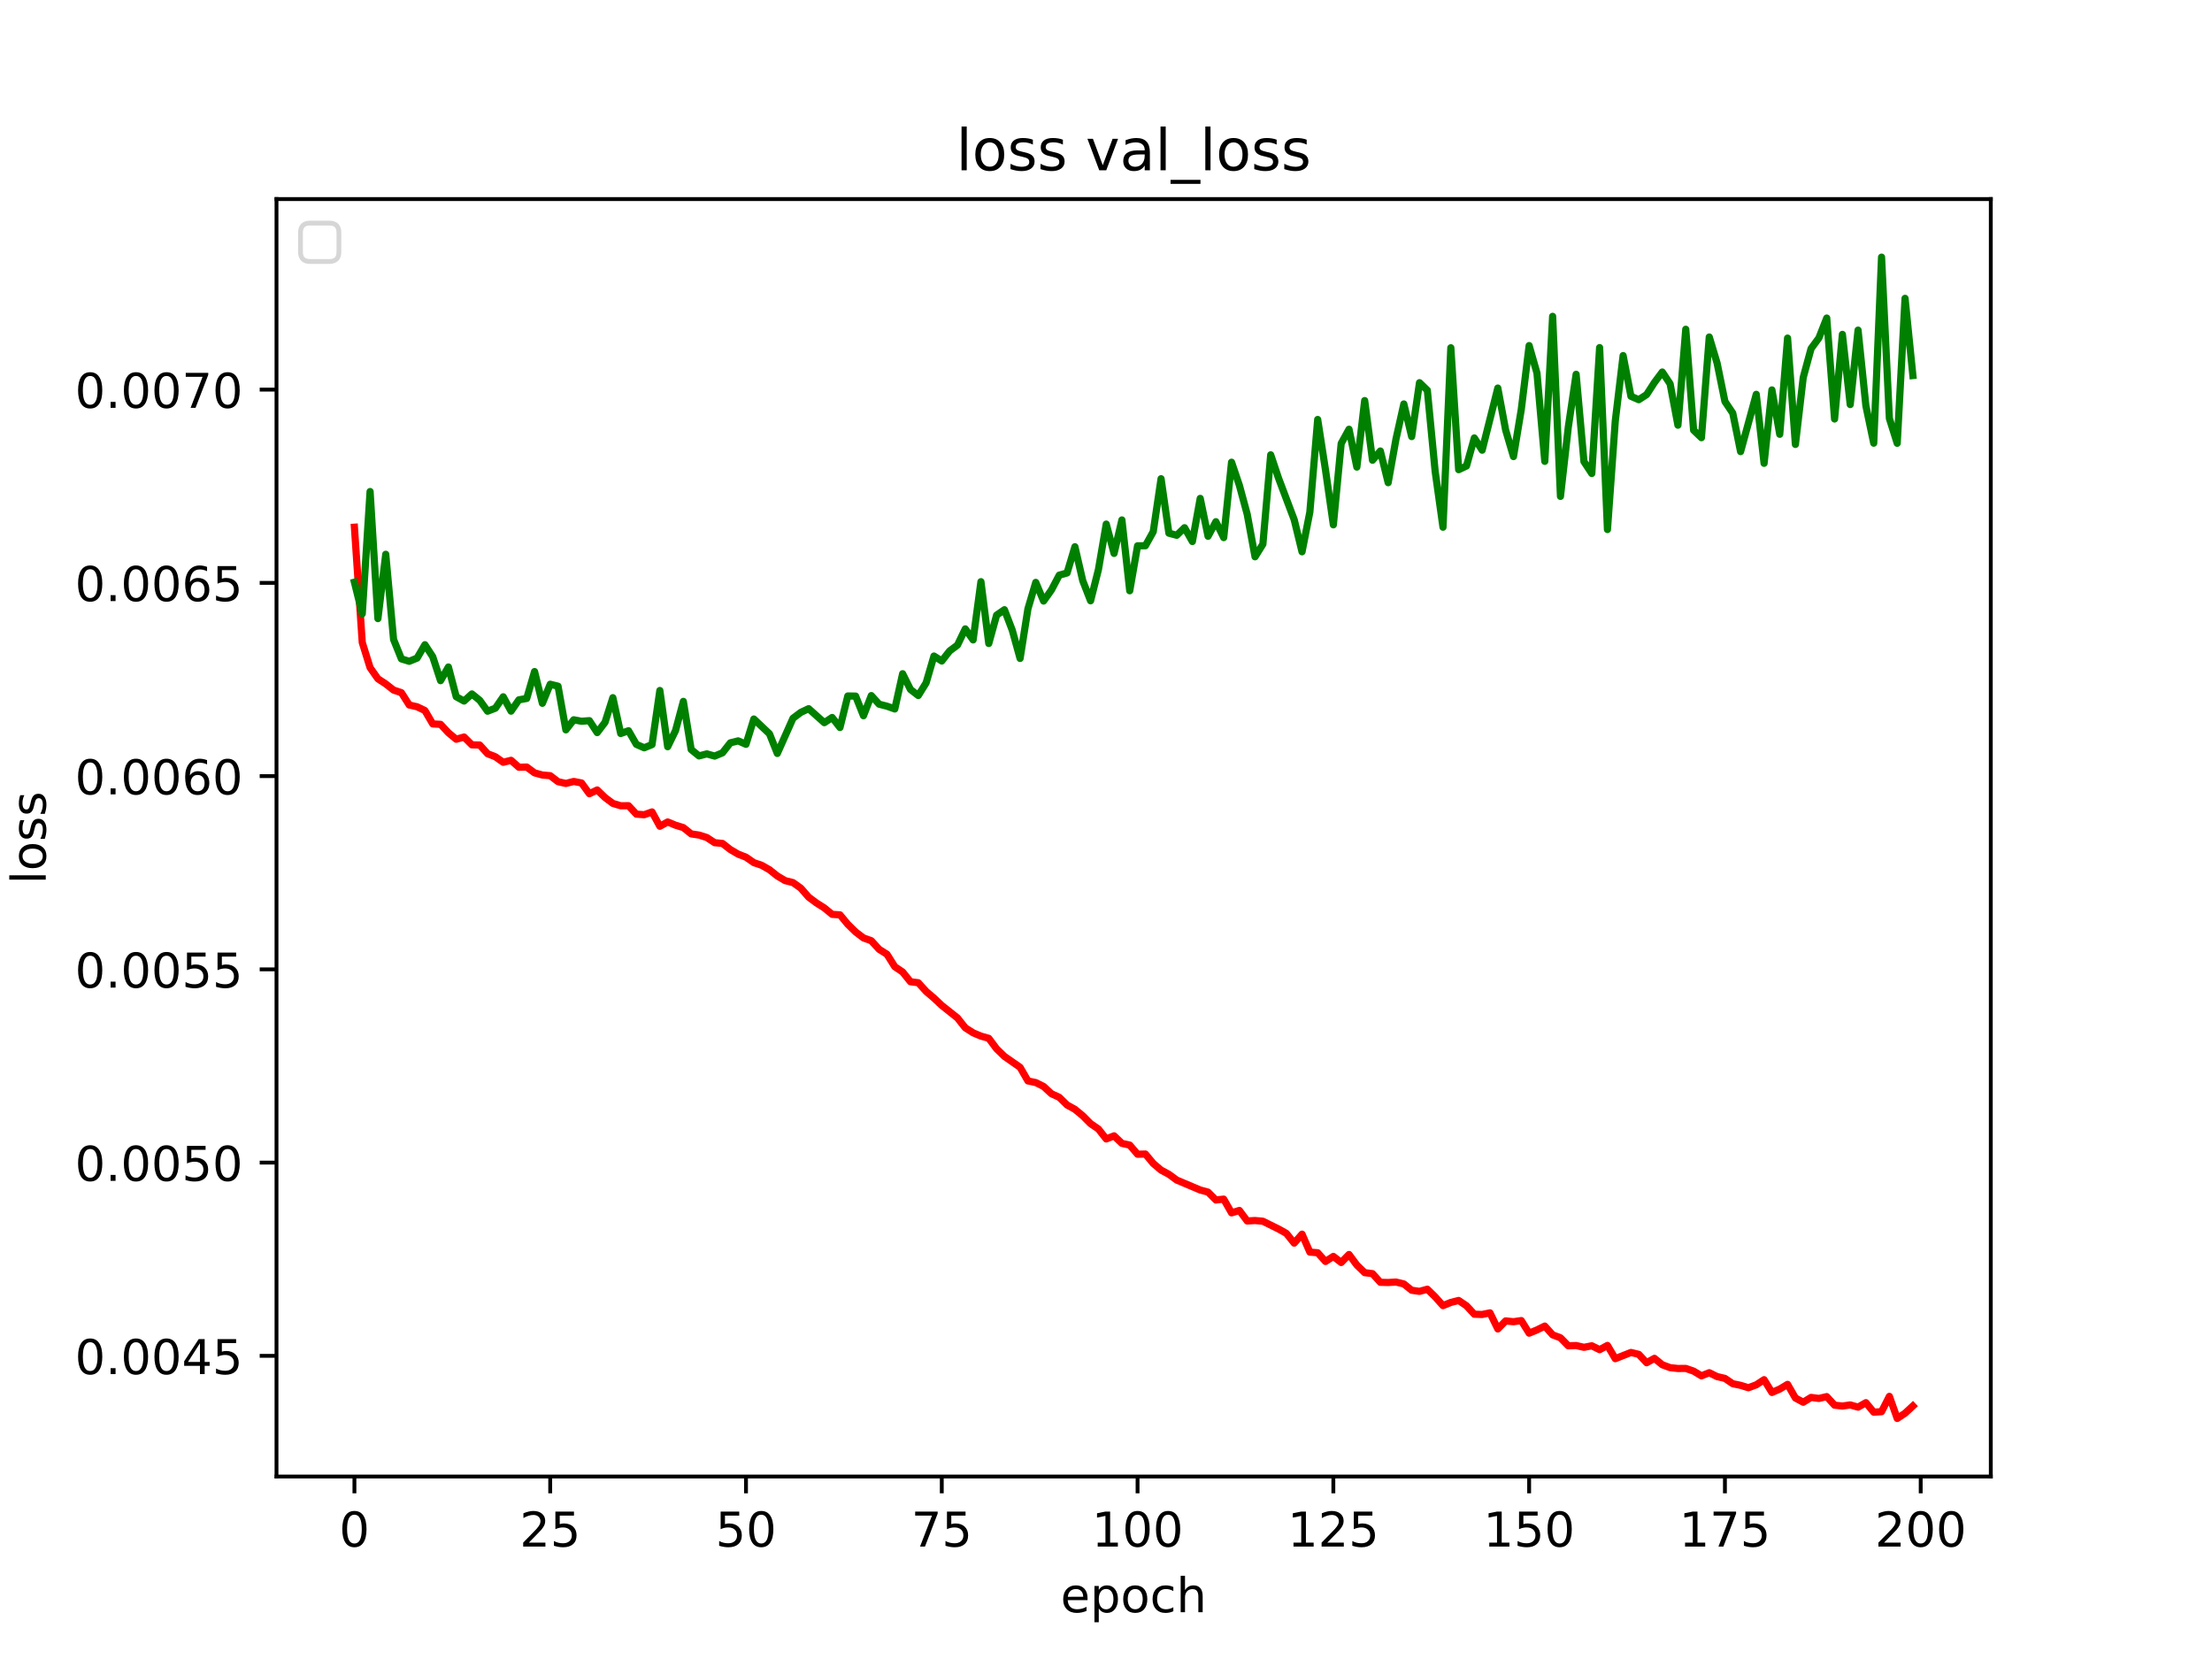 <?xml version="1.0" encoding="utf-8" standalone="no"?>
<!DOCTYPE svg PUBLIC "-//W3C//DTD SVG 1.1//EN"
  "http://www.w3.org/Graphics/SVG/1.1/DTD/svg11.dtd">
<!-- Created with matplotlib (https://matplotlib.org/) -->
<svg height="345.6pt" version="1.1" viewBox="0 0 460.8 345.6" width="460.8pt" xmlns="http://www.w3.org/2000/svg" xmlns:xlink="http://www.w3.org/1999/xlink">
 <defs>
  <style type="text/css">*{stroke-linecap:butt;stroke-linejoin:round;}</style>
 </defs>
 <g id="figure_1">
  <g id="patch_1">
   <path d="M 0 345.6 
L 460.8 345.6 
L 460.8 0 
L 0 0 
z
" style="fill:#ffffff;"/>
  </g>
  <g id="axes_1">
   <g id="patch_2">
    <path d="M 57.6 307.584 
L 414.72 307.584 
L 414.72 41.472 
L 57.6 41.472 
z
" style="fill:#ffffff;"/>
   </g>
   <g id="matplotlib.axis_1">
    <g id="xtick_1">
     <g id="line2d_1">
      <defs>
       <path d="M 0 0 
L 0 3.5 
" id="md001bb3f8b" style="stroke:#000000;stroke-width:0.8;"/>
      </defs>
      <g>
       <use style="stroke:#000000;stroke-width:0.8;" x="73.833" xlink:href="#md001bb3f8b" y="307.584"/>
      </g>
     </g>
     <g id="text_1">
      <!-- 0 -->
      <g transform="translate(70.651 322.182)scale(0.1 -0.1)">
       <defs>
        <path d="M 31.781 66.406 
Q 24.172 66.406 20.328 58.906 
Q 16.5 51.422 16.5 36.375 
Q 16.5 21.391 20.328 13.891 
Q 24.172 6.391 31.781 6.391 
Q 39.453 6.391 43.281 13.891 
Q 47.125 21.391 47.125 36.375 
Q 47.125 51.422 43.281 58.906 
Q 39.453 66.406 31.781 66.406 
z
M 31.781 74.219 
Q 44.047 74.219 50.516 64.516 
Q 56.984 54.828 56.984 36.375 
Q 56.984 17.969 50.516 8.266 
Q 44.047 -1.422 31.781 -1.422 
Q 19.531 -1.422 13.062 8.266 
Q 6.594 17.969 6.594 36.375 
Q 6.594 54.828 13.062 64.516 
Q 19.531 74.219 31.781 74.219 
z
" id="DejaVuSans-48"/>
       </defs>
       <use xlink:href="#DejaVuSans-48"/>
      </g>
     </g>
    </g>
    <g id="xtick_2">
     <g id="line2d_2">
      <g>
       <use style="stroke:#000000;stroke-width:0.8;" x="114.618" xlink:href="#md001bb3f8b" y="307.584"/>
      </g>
     </g>
     <g id="text_2">
      <!-- 25 -->
      <g transform="translate(108.256 322.182)scale(0.1 -0.1)">
       <defs>
        <path d="M 19.188 8.297 
L 53.609 8.297 
L 53.609 0 
L 7.328 0 
L 7.328 8.297 
Q 12.938 14.109 22.625 23.891 
Q 32.328 33.688 34.812 36.531 
Q 39.547 41.844 41.422 45.531 
Q 43.312 49.219 43.312 52.781 
Q 43.312 58.594 39.234 62.25 
Q 35.156 65.922 28.609 65.922 
Q 23.969 65.922 18.812 64.312 
Q 13.672 62.703 7.812 59.422 
L 7.812 69.391 
Q 13.766 71.781 18.938 73 
Q 24.125 74.219 28.422 74.219 
Q 39.75 74.219 46.484 68.547 
Q 53.219 62.891 53.219 53.422 
Q 53.219 48.922 51.531 44.891 
Q 49.859 40.875 45.406 35.406 
Q 44.188 33.984 37.641 27.219 
Q 31.109 20.453 19.188 8.297 
z
" id="DejaVuSans-50"/>
        <path d="M 10.797 72.906 
L 49.516 72.906 
L 49.516 64.594 
L 19.828 64.594 
L 19.828 46.734 
Q 21.969 47.469 24.109 47.828 
Q 26.266 48.188 28.422 48.188 
Q 40.625 48.188 47.75 41.5 
Q 54.891 34.812 54.891 23.391 
Q 54.891 11.625 47.562 5.094 
Q 40.234 -1.422 26.906 -1.422 
Q 22.312 -1.422 17.547 -0.641 
Q 12.797 0.141 7.719 1.703 
L 7.719 11.625 
Q 12.109 9.234 16.797 8.062 
Q 21.484 6.891 26.703 6.891 
Q 35.156 6.891 40.078 11.328 
Q 45.016 15.766 45.016 23.391 
Q 45.016 31 40.078 35.438 
Q 35.156 39.891 26.703 39.891 
Q 22.75 39.891 18.812 39.016 
Q 14.891 38.141 10.797 36.281 
z
" id="DejaVuSans-53"/>
       </defs>
       <use xlink:href="#DejaVuSans-50"/>
       <use x="63.623" xlink:href="#DejaVuSans-53"/>
      </g>
     </g>
    </g>
    <g id="xtick_3">
     <g id="line2d_3">
      <g>
       <use style="stroke:#000000;stroke-width:0.8;" x="155.404" xlink:href="#md001bb3f8b" y="307.584"/>
      </g>
     </g>
     <g id="text_3">
      <!-- 50 -->
      <g transform="translate(149.042 322.182)scale(0.1 -0.1)">
       <use xlink:href="#DejaVuSans-53"/>
       <use x="63.623" xlink:href="#DejaVuSans-48"/>
      </g>
     </g>
    </g>
    <g id="xtick_4">
     <g id="line2d_4">
      <g>
       <use style="stroke:#000000;stroke-width:0.8;" x="196.19" xlink:href="#md001bb3f8b" y="307.584"/>
      </g>
     </g>
     <g id="text_4">
      <!-- 75 -->
      <g transform="translate(189.827 322.182)scale(0.1 -0.1)">
       <defs>
        <path d="M 8.203 72.906 
L 55.078 72.906 
L 55.078 68.703 
L 28.609 0 
L 18.312 0 
L 43.219 64.594 
L 8.203 64.594 
z
" id="DejaVuSans-55"/>
       </defs>
       <use xlink:href="#DejaVuSans-55"/>
       <use x="63.623" xlink:href="#DejaVuSans-53"/>
      </g>
     </g>
    </g>
    <g id="xtick_5">
     <g id="line2d_5">
      <g>
       <use style="stroke:#000000;stroke-width:0.8;" x="236.976" xlink:href="#md001bb3f8b" y="307.584"/>
      </g>
     </g>
     <g id="text_5">
      <!-- 100 -->
      <g transform="translate(227.432 322.182)scale(0.1 -0.1)">
       <defs>
        <path d="M 12.406 8.297 
L 28.516 8.297 
L 28.516 63.922 
L 10.984 60.406 
L 10.984 69.391 
L 28.422 72.906 
L 38.281 72.906 
L 38.281 8.297 
L 54.391 8.297 
L 54.391 0 
L 12.406 0 
z
" id="DejaVuSans-49"/>
       </defs>
       <use xlink:href="#DejaVuSans-49"/>
       <use x="63.623" xlink:href="#DejaVuSans-48"/>
       <use x="127.246" xlink:href="#DejaVuSans-48"/>
      </g>
     </g>
    </g>
    <g id="xtick_6">
     <g id="line2d_6">
      <g>
       <use style="stroke:#000000;stroke-width:0.8;" x="277.761" xlink:href="#md001bb3f8b" y="307.584"/>
      </g>
     </g>
     <g id="text_6">
      <!-- 125 -->
      <g transform="translate(268.218 322.182)scale(0.1 -0.1)">
       <use xlink:href="#DejaVuSans-49"/>
       <use x="63.623" xlink:href="#DejaVuSans-50"/>
       <use x="127.246" xlink:href="#DejaVuSans-53"/>
      </g>
     </g>
    </g>
    <g id="xtick_7">
     <g id="line2d_7">
      <g>
       <use style="stroke:#000000;stroke-width:0.8;" x="318.547" xlink:href="#md001bb3f8b" y="307.584"/>
      </g>
     </g>
     <g id="text_7">
      <!-- 150 -->
      <g transform="translate(309.003 322.182)scale(0.1 -0.1)">
       <use xlink:href="#DejaVuSans-49"/>
       <use x="63.623" xlink:href="#DejaVuSans-53"/>
       <use x="127.246" xlink:href="#DejaVuSans-48"/>
      </g>
     </g>
    </g>
    <g id="xtick_8">
     <g id="line2d_8">
      <g>
       <use style="stroke:#000000;stroke-width:0.8;" x="359.333" xlink:href="#md001bb3f8b" y="307.584"/>
      </g>
     </g>
     <g id="text_8">
      <!-- 175 -->
      <g transform="translate(349.789 322.182)scale(0.1 -0.1)">
       <use xlink:href="#DejaVuSans-49"/>
       <use x="63.623" xlink:href="#DejaVuSans-55"/>
       <use x="127.246" xlink:href="#DejaVuSans-53"/>
      </g>
     </g>
    </g>
    <g id="xtick_9">
     <g id="line2d_9">
      <g>
       <use style="stroke:#000000;stroke-width:0.8;" x="400.119" xlink:href="#md001bb3f8b" y="307.584"/>
      </g>
     </g>
     <g id="text_9">
      <!-- 200 -->
      <g transform="translate(390.575 322.182)scale(0.1 -0.1)">
       <use xlink:href="#DejaVuSans-50"/>
       <use x="63.623" xlink:href="#DejaVuSans-48"/>
       <use x="127.246" xlink:href="#DejaVuSans-48"/>
      </g>
     </g>
    </g>
    <g id="text_10">
     <!-- epoch -->
     <g transform="translate(220.932 335.861)scale(0.1 -0.1)">
      <defs>
       <path d="M 56.203 29.594 
L 56.203 25.203 
L 14.891 25.203 
Q 15.484 15.922 20.484 11.062 
Q 25.484 6.203 34.422 6.203 
Q 39.594 6.203 44.453 7.469 
Q 49.312 8.734 54.109 11.281 
L 54.109 2.781 
Q 49.266 0.734 44.188 -0.344 
Q 39.109 -1.422 33.891 -1.422 
Q 20.797 -1.422 13.156 6.188 
Q 5.516 13.812 5.516 26.812 
Q 5.516 40.234 12.766 48.109 
Q 20.016 56 32.328 56 
Q 43.359 56 49.781 48.891 
Q 56.203 41.797 56.203 29.594 
z
M 47.219 32.234 
Q 47.125 39.594 43.094 43.984 
Q 39.062 48.391 32.422 48.391 
Q 24.906 48.391 20.391 44.141 
Q 15.875 39.891 15.188 32.172 
z
" id="DejaVuSans-101"/>
       <path d="M 18.109 8.203 
L 18.109 -20.797 
L 9.078 -20.797 
L 9.078 54.688 
L 18.109 54.688 
L 18.109 46.391 
Q 20.953 51.266 25.266 53.625 
Q 29.594 56 35.594 56 
Q 45.562 56 51.781 48.094 
Q 58.016 40.188 58.016 27.297 
Q 58.016 14.406 51.781 6.484 
Q 45.562 -1.422 35.594 -1.422 
Q 29.594 -1.422 25.266 0.953 
Q 20.953 3.328 18.109 8.203 
z
M 48.688 27.297 
Q 48.688 37.203 44.609 42.844 
Q 40.531 48.484 33.406 48.484 
Q 26.266 48.484 22.188 42.844 
Q 18.109 37.203 18.109 27.297 
Q 18.109 17.391 22.188 11.75 
Q 26.266 6.109 33.406 6.109 
Q 40.531 6.109 44.609 11.75 
Q 48.688 17.391 48.688 27.297 
z
" id="DejaVuSans-112"/>
       <path d="M 30.609 48.391 
Q 23.391 48.391 19.188 42.75 
Q 14.984 37.109 14.984 27.297 
Q 14.984 17.484 19.156 11.844 
Q 23.344 6.203 30.609 6.203 
Q 37.797 6.203 41.984 11.859 
Q 46.188 17.531 46.188 27.297 
Q 46.188 37.016 41.984 42.703 
Q 37.797 48.391 30.609 48.391 
z
M 30.609 56 
Q 42.328 56 49.016 48.375 
Q 55.719 40.766 55.719 27.297 
Q 55.719 13.875 49.016 6.219 
Q 42.328 -1.422 30.609 -1.422 
Q 18.844 -1.422 12.172 6.219 
Q 5.516 13.875 5.516 27.297 
Q 5.516 40.766 12.172 48.375 
Q 18.844 56 30.609 56 
z
" id="DejaVuSans-111"/>
       <path d="M 48.781 52.594 
L 48.781 44.188 
Q 44.969 46.297 41.141 47.344 
Q 37.312 48.391 33.406 48.391 
Q 24.656 48.391 19.812 42.844 
Q 14.984 37.312 14.984 27.297 
Q 14.984 17.281 19.812 11.734 
Q 24.656 6.203 33.406 6.203 
Q 37.312 6.203 41.141 7.25 
Q 44.969 8.297 48.781 10.406 
L 48.781 2.094 
Q 45.016 0.344 40.984 -0.531 
Q 36.969 -1.422 32.422 -1.422 
Q 20.062 -1.422 12.781 6.344 
Q 5.516 14.109 5.516 27.297 
Q 5.516 40.672 12.859 48.328 
Q 20.219 56 33.016 56 
Q 37.156 56 41.109 55.141 
Q 45.062 54.297 48.781 52.594 
z
" id="DejaVuSans-99"/>
       <path d="M 54.891 33.016 
L 54.891 0 
L 45.906 0 
L 45.906 32.719 
Q 45.906 40.484 42.875 44.328 
Q 39.844 48.188 33.797 48.188 
Q 26.516 48.188 22.312 43.547 
Q 18.109 38.922 18.109 30.906 
L 18.109 0 
L 9.078 0 
L 9.078 75.984 
L 18.109 75.984 
L 18.109 46.188 
Q 21.344 51.125 25.703 53.562 
Q 30.078 56 35.797 56 
Q 45.219 56 50.047 50.172 
Q 54.891 44.344 54.891 33.016 
z
" id="DejaVuSans-104"/>
      </defs>
      <use xlink:href="#DejaVuSans-101"/>
      <use x="61.523" xlink:href="#DejaVuSans-112"/>
      <use x="125" xlink:href="#DejaVuSans-111"/>
      <use x="186.182" xlink:href="#DejaVuSans-99"/>
      <use x="241.162" xlink:href="#DejaVuSans-104"/>
     </g>
    </g>
   </g>
   <g id="matplotlib.axis_2">
    <g id="ytick_1">
     <g id="line2d_10">
      <defs>
       <path d="M 0 0 
L -3.5 0 
" id="m7ac79eb4f0" style="stroke:#000000;stroke-width:0.8;"/>
      </defs>
      <g>
       <use style="stroke:#000000;stroke-width:0.8;" x="57.6" xlink:href="#m7ac79eb4f0" y="282.451"/>
      </g>
     </g>
     <g id="text_11">
      <!-- 0.0045 -->
      <g transform="translate(15.609 286.251)scale(0.1 -0.1)">
       <defs>
        <path d="M 10.688 12.406 
L 21 12.406 
L 21 0 
L 10.688 0 
z
" id="DejaVuSans-46"/>
        <path d="M 37.797 64.312 
L 12.891 25.391 
L 37.797 25.391 
z
M 35.203 72.906 
L 47.609 72.906 
L 47.609 25.391 
L 58.016 25.391 
L 58.016 17.188 
L 47.609 17.188 
L 47.609 0 
L 37.797 0 
L 37.797 17.188 
L 4.891 17.188 
L 4.891 26.703 
z
" id="DejaVuSans-52"/>
       </defs>
       <use xlink:href="#DejaVuSans-48"/>
       <use x="63.623" xlink:href="#DejaVuSans-46"/>
       <use x="95.41" xlink:href="#DejaVuSans-48"/>
       <use x="159.033" xlink:href="#DejaVuSans-48"/>
       <use x="222.656" xlink:href="#DejaVuSans-52"/>
       <use x="286.279" xlink:href="#DejaVuSans-53"/>
      </g>
     </g>
    </g>
    <g id="ytick_2">
     <g id="line2d_11">
      <g>
       <use style="stroke:#000000;stroke-width:0.8;" x="57.6" xlink:href="#m7ac79eb4f0" y="242.193"/>
      </g>
     </g>
     <g id="text_12">
      <!-- 0.0050 -->
      <g transform="translate(15.609 245.993)scale(0.1 -0.1)">
       <use xlink:href="#DejaVuSans-48"/>
       <use x="63.623" xlink:href="#DejaVuSans-46"/>
       <use x="95.41" xlink:href="#DejaVuSans-48"/>
       <use x="159.033" xlink:href="#DejaVuSans-48"/>
       <use x="222.656" xlink:href="#DejaVuSans-53"/>
       <use x="286.279" xlink:href="#DejaVuSans-48"/>
      </g>
     </g>
    </g>
    <g id="ytick_3">
     <g id="line2d_12">
      <g>
       <use style="stroke:#000000;stroke-width:0.8;" x="57.6" xlink:href="#m7ac79eb4f0" y="201.935"/>
      </g>
     </g>
     <g id="text_13">
      <!-- 0.0055 -->
      <g transform="translate(15.609 205.735)scale(0.1 -0.1)">
       <use xlink:href="#DejaVuSans-48"/>
       <use x="63.623" xlink:href="#DejaVuSans-46"/>
       <use x="95.41" xlink:href="#DejaVuSans-48"/>
       <use x="159.033" xlink:href="#DejaVuSans-48"/>
       <use x="222.656" xlink:href="#DejaVuSans-53"/>
       <use x="286.279" xlink:href="#DejaVuSans-53"/>
      </g>
     </g>
    </g>
    <g id="ytick_4">
     <g id="line2d_13">
      <g>
       <use style="stroke:#000000;stroke-width:0.8;" x="57.6" xlink:href="#m7ac79eb4f0" y="161.677"/>
      </g>
     </g>
     <g id="text_14">
      <!-- 0.0060 -->
      <g transform="translate(15.609 165.476)scale(0.1 -0.1)">
       <defs>
        <path d="M 33.016 40.375 
Q 26.375 40.375 22.484 35.828 
Q 18.609 31.297 18.609 23.391 
Q 18.609 15.531 22.484 10.953 
Q 26.375 6.391 33.016 6.391 
Q 39.656 6.391 43.531 10.953 
Q 47.406 15.531 47.406 23.391 
Q 47.406 31.297 43.531 35.828 
Q 39.656 40.375 33.016 40.375 
z
M 52.594 71.297 
L 52.594 62.312 
Q 48.875 64.062 45.094 64.984 
Q 41.312 65.922 37.594 65.922 
Q 27.828 65.922 22.672 59.328 
Q 17.531 52.734 16.797 39.406 
Q 19.672 43.656 24.016 45.922 
Q 28.375 48.188 33.594 48.188 
Q 44.578 48.188 50.953 41.516 
Q 57.328 34.859 57.328 23.391 
Q 57.328 12.156 50.688 5.359 
Q 44.047 -1.422 33.016 -1.422 
Q 20.359 -1.422 13.672 8.266 
Q 6.984 17.969 6.984 36.375 
Q 6.984 53.656 15.188 63.938 
Q 23.391 74.219 37.203 74.219 
Q 40.922 74.219 44.703 73.484 
Q 48.484 72.75 52.594 71.297 
z
" id="DejaVuSans-54"/>
       </defs>
       <use xlink:href="#DejaVuSans-48"/>
       <use x="63.623" xlink:href="#DejaVuSans-46"/>
       <use x="95.41" xlink:href="#DejaVuSans-48"/>
       <use x="159.033" xlink:href="#DejaVuSans-48"/>
       <use x="222.656" xlink:href="#DejaVuSans-54"/>
       <use x="286.279" xlink:href="#DejaVuSans-48"/>
      </g>
     </g>
    </g>
    <g id="ytick_5">
     <g id="line2d_14">
      <g>
       <use style="stroke:#000000;stroke-width:0.8;" x="57.6" xlink:href="#m7ac79eb4f0" y="121.419"/>
      </g>
     </g>
     <g id="text_15">
      <!-- 0.0065 -->
      <g transform="translate(15.609 125.218)scale(0.1 -0.1)">
       <use xlink:href="#DejaVuSans-48"/>
       <use x="63.623" xlink:href="#DejaVuSans-46"/>
       <use x="95.41" xlink:href="#DejaVuSans-48"/>
       <use x="159.033" xlink:href="#DejaVuSans-48"/>
       <use x="222.656" xlink:href="#DejaVuSans-54"/>
       <use x="286.279" xlink:href="#DejaVuSans-53"/>
      </g>
     </g>
    </g>
    <g id="ytick_6">
     <g id="line2d_15">
      <g>
       <use style="stroke:#000000;stroke-width:0.8;" x="57.6" xlink:href="#m7ac79eb4f0" y="81.161"/>
      </g>
     </g>
     <g id="text_16">
      <!-- 0.0070 -->
      <g transform="translate(15.609 84.96)scale(0.1 -0.1)">
       <use xlink:href="#DejaVuSans-48"/>
       <use x="63.623" xlink:href="#DejaVuSans-46"/>
       <use x="95.41" xlink:href="#DejaVuSans-48"/>
       <use x="159.033" xlink:href="#DejaVuSans-48"/>
       <use x="222.656" xlink:href="#DejaVuSans-55"/>
       <use x="286.279" xlink:href="#DejaVuSans-48"/>
      </g>
     </g>
    </g>
    <g id="text_17">
     <!-- loss -->
     <g transform="translate(9.53 184.186)rotate(-90)scale(0.1 -0.1)">
      <defs>
       <path d="M 9.422 75.984 
L 18.406 75.984 
L 18.406 0 
L 9.422 0 
z
" id="DejaVuSans-108"/>
       <path d="M 44.281 53.078 
L 44.281 44.578 
Q 40.484 46.531 36.375 47.5 
Q 32.281 48.484 27.875 48.484 
Q 21.188 48.484 17.844 46.438 
Q 14.5 44.391 14.5 40.281 
Q 14.5 37.156 16.891 35.375 
Q 19.281 33.594 26.516 31.984 
L 29.594 31.297 
Q 39.156 29.25 43.188 25.516 
Q 47.219 21.781 47.219 15.094 
Q 47.219 7.469 41.188 3.016 
Q 35.156 -1.422 24.609 -1.422 
Q 20.219 -1.422 15.453 -0.562 
Q 10.688 0.297 5.422 2 
L 5.422 11.281 
Q 10.406 8.688 15.234 7.391 
Q 20.062 6.109 24.812 6.109 
Q 31.156 6.109 34.562 8.281 
Q 37.984 10.453 37.984 14.406 
Q 37.984 18.062 35.516 20.016 
Q 33.062 21.969 24.703 23.781 
L 21.578 24.516 
Q 13.234 26.266 9.516 29.906 
Q 5.812 33.547 5.812 39.891 
Q 5.812 47.609 11.281 51.797 
Q 16.75 56 26.812 56 
Q 31.781 56 36.172 55.266 
Q 40.578 54.547 44.281 53.078 
z
" id="DejaVuSans-115"/>
      </defs>
      <use xlink:href="#DejaVuSans-108"/>
      <use x="27.783" xlink:href="#DejaVuSans-111"/>
      <use x="88.965" xlink:href="#DejaVuSans-115"/>
      <use x="141.064" xlink:href="#DejaVuSans-115"/>
     </g>
    </g>
   </g>
   <g id="line2d_16">
    <path clip-path="url(#p139966e536)" d="M 73.833 109.828 
L 75.464 133.84 
L 77.096 139.084 
L 78.727 141.403 
L 80.358 142.473 
L 81.99 143.756 
L 83.621 144.299 
L 85.253 146.866 
L 86.884 147.233 
L 88.516 148.016 
L 90.147 150.805 
L 91.778 150.893 
L 93.41 152.641 
L 95.041 153.996 
L 96.673 153.538 
L 98.304 155.165 
L 99.936 155.204 
L 101.567 157.009 
L 103.198 157.652 
L 104.83 158.798 
L 106.461 158.39 
L 108.093 159.831 
L 109.724 159.79 
L 111.356 161.002 
L 112.987 161.449 
L 114.618 161.59 
L 116.25 162.836 
L 117.881 163.21 
L 119.513 162.79 
L 121.144 163.106 
L 122.776 165.347 
L 124.407 164.566 
L 126.038 166.142 
L 127.67 167.366 
L 129.301 167.855 
L 130.933 167.844 
L 132.564 169.6 
L 134.196 169.723 
L 135.827 169.141 
L 137.458 172.126 
L 139.09 171.23 
L 140.721 171.907 
L 142.353 172.407 
L 143.984 173.714 
L 145.616 173.959 
L 147.247 174.474 
L 148.879 175.548 
L 150.51 175.705 
L 152.141 176.978 
L 153.773 177.936 
L 155.404 178.57 
L 157.036 179.705 
L 158.667 180.259 
L 160.299 181.187 
L 161.93 182.484 
L 163.561 183.454 
L 165.193 183.856 
L 166.824 185.019 
L 168.456 186.89 
L 170.087 188.106 
L 171.719 189.138 
L 173.35 190.478 
L 174.981 190.578 
L 176.613 192.546 
L 178.244 194.144 
L 179.876 195.39 
L 181.507 195.974 
L 183.139 197.761 
L 184.77 198.789 
L 186.401 201.382 
L 188.033 202.484 
L 189.664 204.512 
L 191.296 204.722 
L 192.927 206.529 
L 194.559 207.915 
L 196.19 209.455 
L 199.453 212.051 
L 201.084 214.108 
L 202.716 215.153 
L 204.347 215.841 
L 205.979 216.305 
L 207.61 218.486 
L 209.241 220.067 
L 212.504 222.343 
L 214.136 225.174 
L 215.767 225.519 
L 217.399 226.33 
L 219.03 227.84 
L 220.661 228.595 
L 222.293 230.189 
L 223.924 231.093 
L 225.556 232.438 
L 227.187 234.074 
L 228.819 235.193 
L 230.45 237.262 
L 232.081 236.619 
L 233.713 238.184 
L 235.344 238.545 
L 236.976 240.449 
L 238.607 240.406 
L 240.239 242.365 
L 241.87 243.754 
L 243.501 244.63 
L 245.133 245.828 
L 250.027 247.899 
L 251.659 248.341 
L 253.29 249.976 
L 254.921 249.804 
L 256.553 252.658 
L 258.184 252.159 
L 259.816 254.351 
L 261.447 254.257 
L 263.079 254.405 
L 266.341 256.02 
L 267.973 256.934 
L 269.604 258.965 
L 271.236 257.101 
L 272.867 260.833 
L 274.499 260.973 
L 276.13 262.786 
L 277.761 261.734 
L 279.393 263 
L 281.024 261.333 
L 282.656 263.533 
L 284.287 265.117 
L 285.919 265.324 
L 287.55 267.127 
L 289.181 267.169 
L 290.813 267.075 
L 292.444 267.467 
L 294.076 268.782 
L 295.707 269.018 
L 297.339 268.567 
L 298.97 270.161 
L 300.601 271.986 
L 302.233 271.319 
L 303.864 270.912 
L 305.496 272.018 
L 307.127 273.777 
L 308.759 273.831 
L 310.39 273.492 
L 312.021 276.841 
L 313.653 275.171 
L 315.284 275.339 
L 316.916 275.103 
L 318.547 277.725 
L 320.179 277.049 
L 321.81 276.248 
L 323.441 278.072 
L 325.073 278.689 
L 326.704 280.357 
L 328.336 280.297 
L 329.967 280.672 
L 331.599 280.353 
L 333.23 281.162 
L 334.862 280.278 
L 336.493 283.037 
L 339.756 281.745 
L 341.387 282.138 
L 343.019 283.881 
L 344.65 282.97 
L 346.282 284.299 
L 347.913 284.91 
L 349.544 285.08 
L 351.176 285.067 
L 352.807 285.63 
L 354.439 286.612 
L 356.07 285.96 
L 357.702 286.769 
L 359.333 287.145 
L 360.964 288.252 
L 362.596 288.591 
L 364.227 289.091 
L 365.859 288.486 
L 367.49 287.415 
L 369.122 290.072 
L 370.753 289.367 
L 372.384 288.392 
L 374.016 291.229 
L 375.647 292.11 
L 377.279 291.107 
L 378.91 291.322 
L 380.542 290.942 
L 382.173 292.722 
L 383.804 292.907 
L 385.436 292.671 
L 387.067 293.136 
L 388.699 292.204 
L 390.33 294.179 
L 391.962 294.077 
L 393.593 290.889 
L 395.224 295.488 
L 396.856 294.407 
L 398.487 292.892 
L 398.487 292.892 
" style="fill:none;stroke:#ff0000;stroke-linecap:square;stroke-width:1.5;"/>
   </g>
   <g id="line2d_17">
    <path clip-path="url(#p139966e536)" d="M 73.833 121.288 
L 75.464 127.864 
L 77.096 102.396 
L 78.727 128.868 
L 80.358 115.467 
L 81.99 133.218 
L 83.621 137.261 
L 85.253 137.762 
L 86.884 137.096 
L 88.516 134.309 
L 90.147 136.81 
L 91.778 141.795 
L 93.41 138.946 
L 95.041 145.14 
L 96.673 146.038 
L 98.304 144.562 
L 99.936 145.884 
L 101.567 148.159 
L 103.198 147.531 
L 104.83 145.154 
L 106.461 148.146 
L 108.093 145.79 
L 109.724 145.501 
L 111.356 139.899 
L 112.987 146.512 
L 114.618 142.543 
L 116.25 142.945 
L 117.881 152.044 
L 119.513 149.948 
L 121.144 150.252 
L 122.776 150.127 
L 124.407 152.614 
L 126.038 150.475 
L 127.67 145.34 
L 129.301 152.803 
L 130.933 152.226 
L 132.564 155.064 
L 134.196 155.778 
L 135.827 155.113 
L 137.458 143.845 
L 139.09 155.555 
L 140.721 152.204 
L 142.353 146.113 
L 143.984 156.145 
L 145.616 157.472 
L 147.247 157.048 
L 148.879 157.507 
L 150.51 156.822 
L 152.141 154.745 
L 153.773 154.338 
L 155.404 155.051 
L 157.036 149.783 
L 160.299 152.866 
L 161.93 156.96 
L 165.193 149.63 
L 166.824 148.401 
L 168.456 147.632 
L 171.719 150.548 
L 173.35 149.465 
L 174.981 151.557 
L 176.613 144.985 
L 178.244 145.011 
L 179.876 149.103 
L 181.507 144.903 
L 183.139 146.697 
L 184.77 147.112 
L 186.401 147.692 
L 188.033 140.348 
L 189.664 143.628 
L 191.296 144.891 
L 192.927 142.257 
L 194.559 136.663 
L 196.19 137.699 
L 197.821 135.606 
L 199.453 134.395 
L 201.084 131.008 
L 202.716 133.305 
L 204.347 121.175 
L 205.979 134.053 
L 207.61 128.146 
L 209.241 127.018 
L 210.873 131.281 
L 212.504 137.168 
L 214.136 126.838 
L 215.767 121.322 
L 217.399 125.206 
L 219.03 122.906 
L 220.661 119.813 
L 222.293 119.358 
L 223.924 113.895 
L 225.556 120.97 
L 227.187 125.155 
L 228.819 118.664 
L 230.45 109.177 
L 232.081 115.284 
L 233.713 108.313 
L 235.344 123.066 
L 236.976 113.701 
L 238.607 113.691 
L 240.239 110.763 
L 241.87 99.725 
L 243.501 111.069 
L 245.133 111.507 
L 246.764 109.932 
L 248.396 112.805 
L 250.027 103.824 
L 251.659 111.716 
L 253.29 108.682 
L 254.921 111.992 
L 256.553 96.289 
L 258.184 101.098 
L 259.816 107.127 
L 261.447 115.987 
L 263.079 113.367 
L 264.71 94.75 
L 266.341 99.607 
L 269.604 108.261 
L 271.236 114.946 
L 272.867 106.663 
L 274.499 87.385 
L 276.13 97.942 
L 277.761 109.33 
L 279.393 92.385 
L 281.024 89.421 
L 282.656 97.301 
L 284.287 83.45 
L 285.919 95.874 
L 287.55 93.952 
L 289.181 100.551 
L 290.813 91.44 
L 292.444 84.153 
L 294.076 90.947 
L 295.707 79.721 
L 297.339 81.297 
L 298.97 98.19 
L 300.601 109.827 
L 302.233 72.448 
L 303.864 97.843 
L 305.496 97.071 
L 307.127 91.235 
L 308.759 93.778 
L 312.021 80.839 
L 313.653 89.587 
L 315.284 95.113 
L 316.916 85.257 
L 318.547 71.993 
L 320.179 77.729 
L 321.81 96.104 
L 323.441 65.902 
L 325.073 103.402 
L 326.704 88.986 
L 328.336 77.973 
L 329.967 96.159 
L 331.599 98.64 
L 333.23 72.415 
L 334.862 110.31 
L 336.493 87.7 
L 338.124 74.077 
L 339.756 82.554 
L 341.387 83.266 
L 343.019 82.204 
L 344.65 79.679 
L 346.282 77.498 
L 347.913 79.954 
L 349.544 88.575 
L 351.176 68.594 
L 352.807 89.622 
L 354.439 91.179 
L 356.07 70.205 
L 357.702 75.639 
L 359.333 83.631 
L 360.964 86.062 
L 362.596 94.08 
L 365.859 82.147 
L 367.49 96.517 
L 369.122 81.228 
L 370.753 90.471 
L 372.384 70.432 
L 374.016 92.582 
L 375.647 78.623 
L 377.279 72.621 
L 378.91 70.407 
L 380.542 66.256 
L 382.173 87.281 
L 383.804 69.661 
L 385.436 84.276 
L 387.067 68.772 
L 388.699 84.547 
L 390.33 92.32 
L 391.962 53.568 
L 393.593 87.167 
L 395.224 92.344 
L 396.856 62.151 
L 398.487 78.234 
L 398.487 78.234 
" style="fill:none;stroke:#008000;stroke-linecap:square;stroke-width:1.5;"/>
   </g>
   <g id="patch_3">
    <path d="M 57.6 307.584 
L 57.6 41.472 
" style="fill:none;stroke:#000000;stroke-linecap:square;stroke-linejoin:miter;stroke-width:0.8;"/>
   </g>
   <g id="patch_4">
    <path d="M 414.72 307.584 
L 414.72 41.472 
" style="fill:none;stroke:#000000;stroke-linecap:square;stroke-linejoin:miter;stroke-width:0.8;"/>
   </g>
   <g id="patch_5">
    <path d="M 57.6 307.584 
L 414.72 307.584 
" style="fill:none;stroke:#000000;stroke-linecap:square;stroke-linejoin:miter;stroke-width:0.8;"/>
   </g>
   <g id="patch_6">
    <path d="M 57.6 41.472 
L 414.72 41.472 
" style="fill:none;stroke:#000000;stroke-linecap:square;stroke-linejoin:miter;stroke-width:0.8;"/>
   </g>
   <g id="text_18">
    <!-- loss val_loss -->
    <g transform="translate(199.179 35.472)scale(0.12 -0.12)">
     <defs>
      <path id="DejaVuSans-32"/>
      <path d="M 2.984 54.688 
L 12.5 54.688 
L 29.594 8.797 
L 46.688 54.688 
L 56.203 54.688 
L 35.688 0 
L 23.484 0 
z
" id="DejaVuSans-118"/>
      <path d="M 34.281 27.484 
Q 23.391 27.484 19.188 25 
Q 14.984 22.516 14.984 16.5 
Q 14.984 11.719 18.141 8.906 
Q 21.297 6.109 26.703 6.109 
Q 34.188 6.109 38.703 11.406 
Q 43.219 16.703 43.219 25.484 
L 43.219 27.484 
z
M 52.203 31.203 
L 52.203 0 
L 43.219 0 
L 43.219 8.297 
Q 40.141 3.328 35.547 0.953 
Q 30.953 -1.422 24.312 -1.422 
Q 15.922 -1.422 10.953 3.297 
Q 6 8.016 6 15.922 
Q 6 25.141 12.172 29.828 
Q 18.359 34.516 30.609 34.516 
L 43.219 34.516 
L 43.219 35.406 
Q 43.219 41.609 39.141 45 
Q 35.062 48.391 27.688 48.391 
Q 23 48.391 18.547 47.266 
Q 14.109 46.141 10.016 43.891 
L 10.016 52.203 
Q 14.938 54.109 19.578 55.047 
Q 24.219 56 28.609 56 
Q 40.484 56 46.344 49.844 
Q 52.203 43.703 52.203 31.203 
z
" id="DejaVuSans-97"/>
      <path d="M 50.984 -16.609 
L 50.984 -23.578 
L -0.984 -23.578 
L -0.984 -16.609 
z
" id="DejaVuSans-95"/>
     </defs>
     <use xlink:href="#DejaVuSans-108"/>
     <use x="27.783" xlink:href="#DejaVuSans-111"/>
     <use x="88.965" xlink:href="#DejaVuSans-115"/>
     <use x="141.064" xlink:href="#DejaVuSans-115"/>
     <use x="193.164" xlink:href="#DejaVuSans-32"/>
     <use x="224.951" xlink:href="#DejaVuSans-118"/>
     <use x="284.131" xlink:href="#DejaVuSans-97"/>
     <use x="345.41" xlink:href="#DejaVuSans-108"/>
     <use x="373.193" xlink:href="#DejaVuSans-95"/>
     <use x="423.193" xlink:href="#DejaVuSans-108"/>
     <use x="450.977" xlink:href="#DejaVuSans-111"/>
     <use x="512.158" xlink:href="#DejaVuSans-115"/>
     <use x="564.258" xlink:href="#DejaVuSans-115"/>
    </g>
   </g>
   <g id="legend_1">
    <g id="patch_7">
     <path d="M 64.6 54.472 
L 68.6 54.472 
Q 70.6 54.472 70.6 52.472 
L 70.6 48.472 
Q 70.6 46.472 68.6 46.472 
L 64.6 46.472 
Q 62.6 46.472 62.6 48.472 
L 62.6 52.472 
Q 62.6 54.472 64.6 54.472 
z
" style="fill:#ffffff;opacity:0.8;stroke:#cccccc;stroke-linejoin:miter;"/>
    </g>
   </g>
  </g>
 </g>
 <defs>
  <clipPath id="p139966e536">
   <rect height="266.112" width="357.12" x="57.6" y="41.472"/>
  </clipPath>
 </defs>
</svg>
